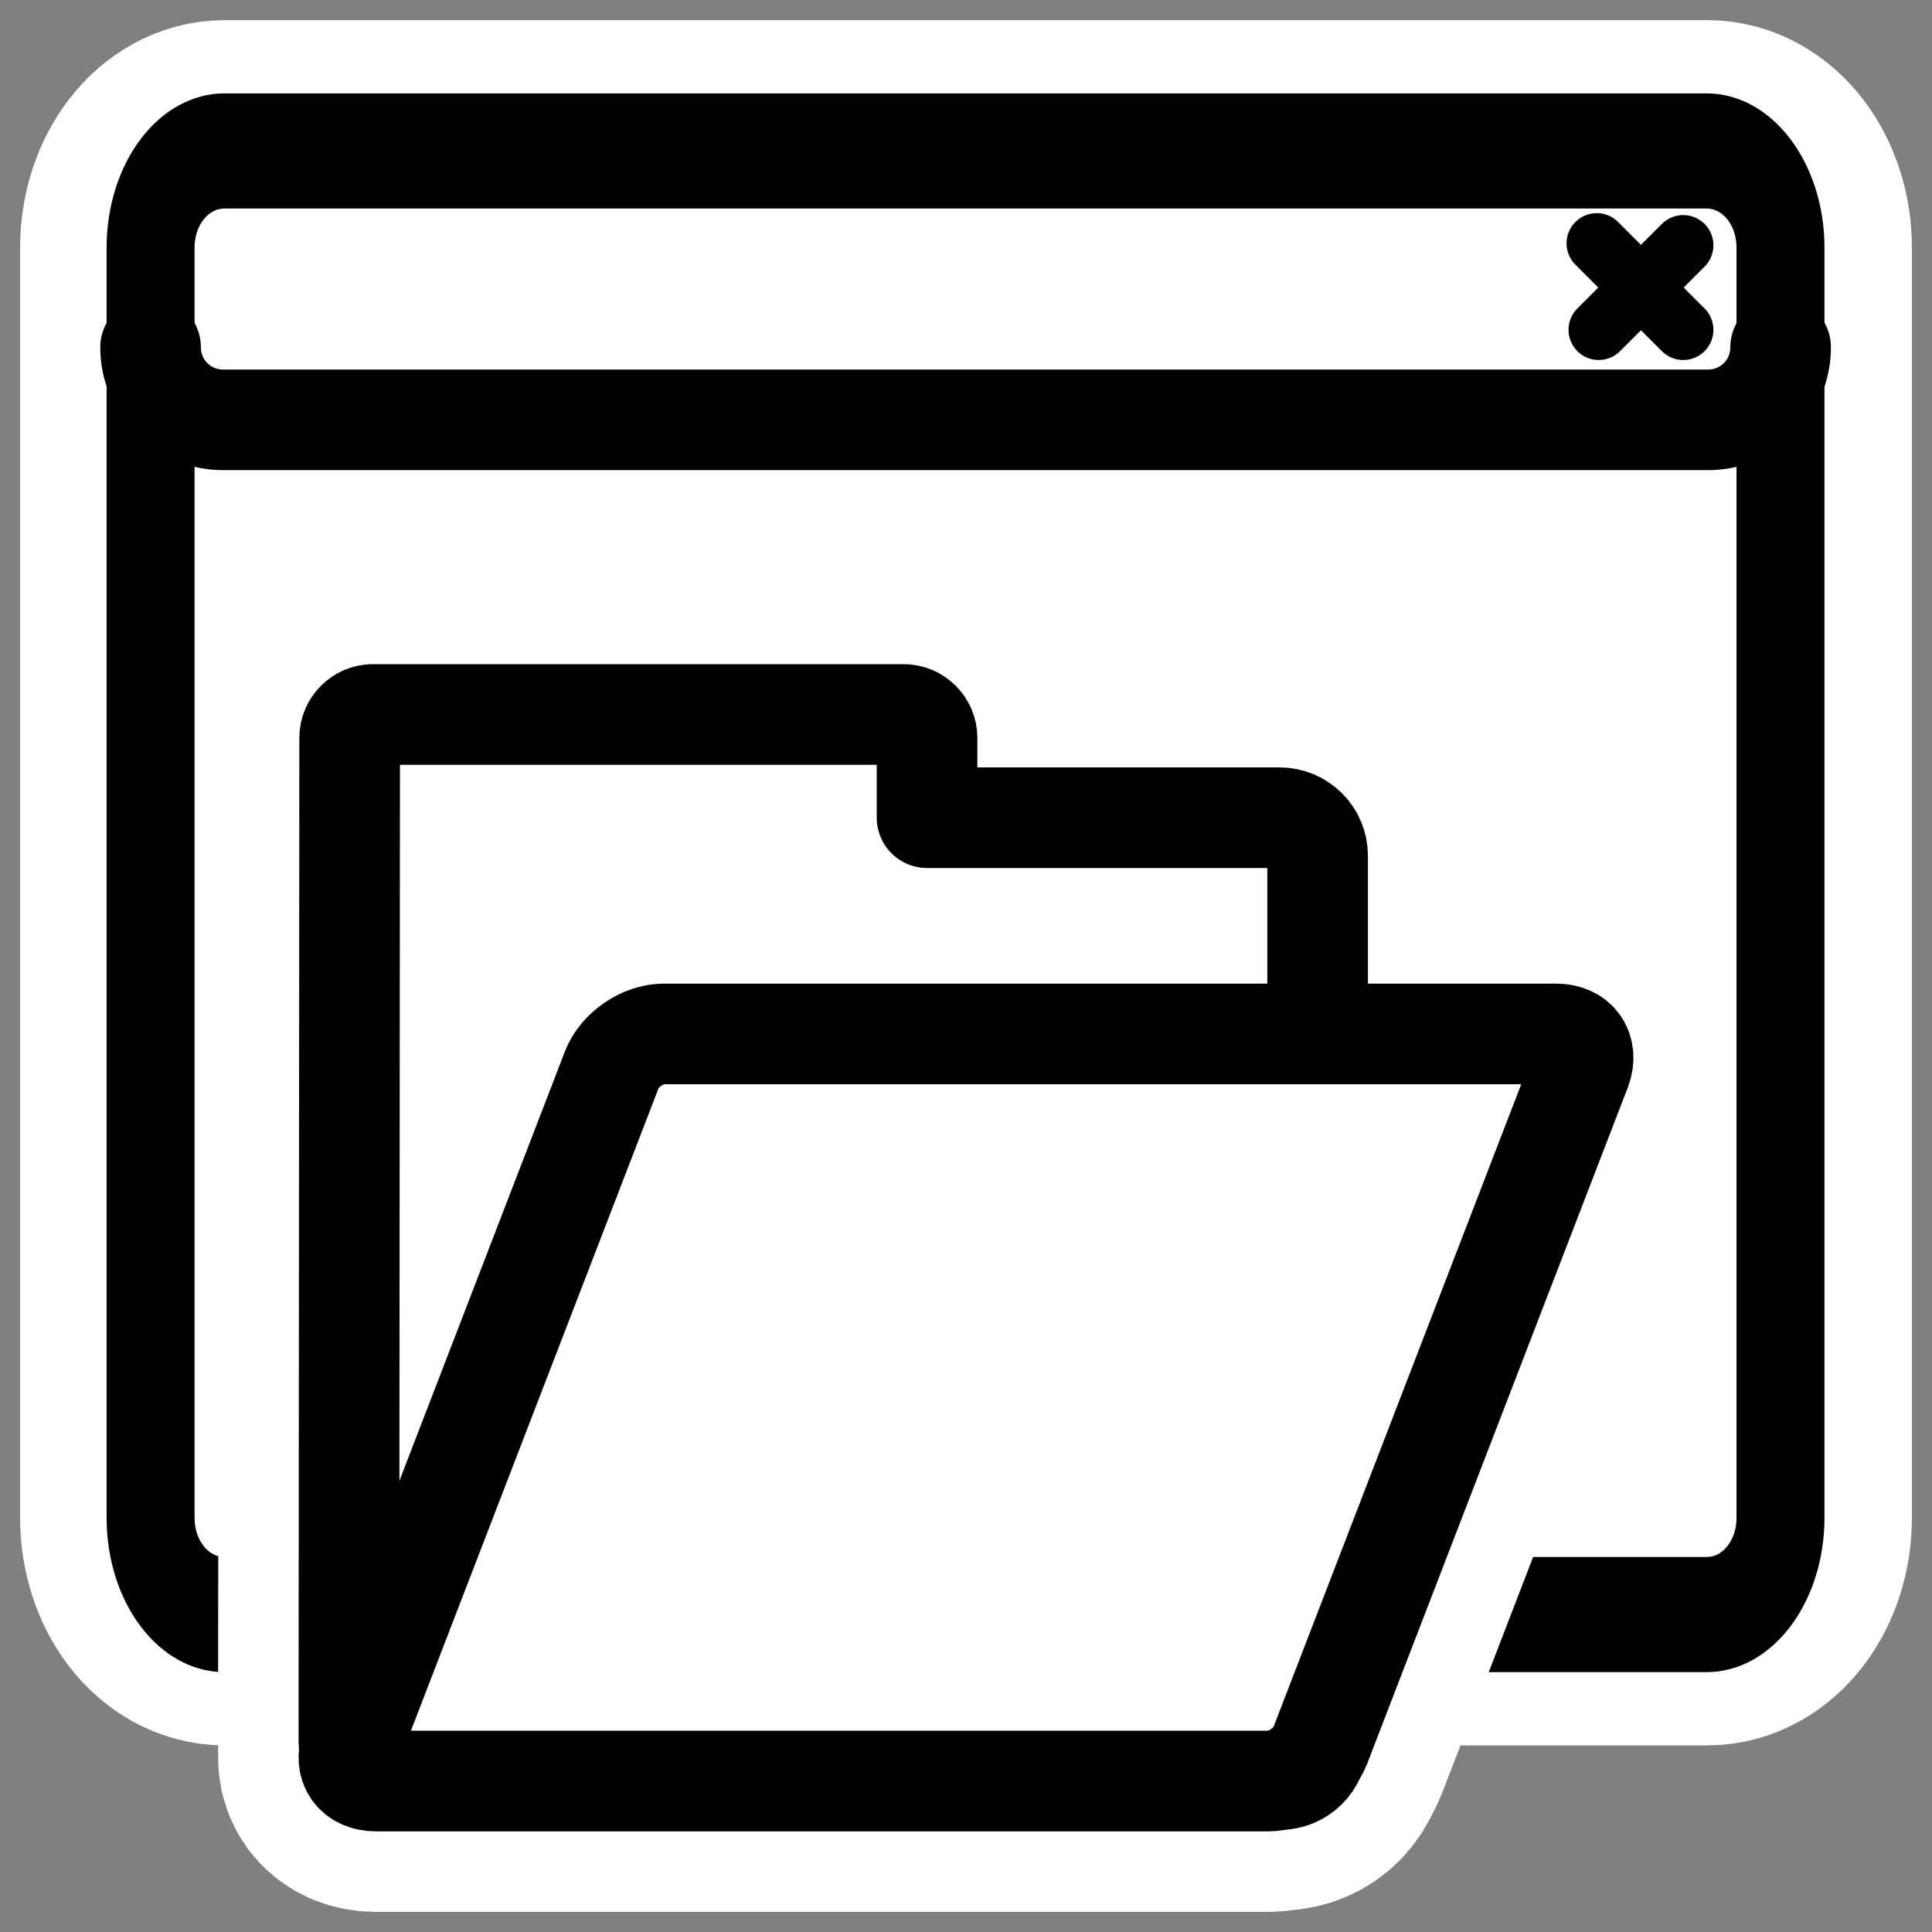 <?xml version="1.0" encoding="UTF-8" standalone="no"?>
<svg
    xmlns:inkscape="http://www.inkscape.org/namespaces/inkscape"
    xmlns:rdf="http://www.w3.org/1999/02/22-rdf-syntax-ns#"
    xmlns="http://www.w3.org/2000/svg"
    xmlns:dc="http://purl.org/dc/elements/1.1/"
    xmlns:ns1="http://sozi.baierouge.fr"
    xmlns:cc="http://web.resource.org/cc/"
    xmlns:xlink="http://www.w3.org/1999/xlink"
    xmlns:sodipodi="http://sodipodi.sourceforge.net/DTD/sodipodi-0.dtd"
    id="svg1"
    sodipodi:docname="project_open.svg"
    viewBox="0 0 60 60"
    sodipodi:version="0.32"
    _SVGFile__filename="oldscale/actions/project_open.svg"
    version="1.0"
    y="0"
    x="0"
    inkscape:version="0.40"
    sodipodi:docbase="/home/danny/work/flat/SVG/mono/scalable/actions"
  >
  <rect x="0" y="0" width="60" height="60" fill="#808080" stroke="none"/>
  <sodipodi:namedview
      id="base"
      bordercolor="#666666"
      inkscape:pageshadow="2"
      inkscape:window-y="0"
      pagecolor="#ffffff"
      inkscape:window-height="699"
      inkscape:zoom="2.8201474"
      inkscape:window-x="0"
      borderopacity="1.0"
      inkscape:current-layer="svg1"
      inkscape:cx="30.917863"
      inkscape:cy="2.7994843"
      inkscape:window-width="1024"
      inkscape:pageopacity="0.0"
  />
  <g
      id="g1733"
      transform="translate(.848 -.94)"
    >
    <path
        id="path1726"
        style="stroke-linejoin:round;stroke:#ffffff;stroke-linecap:round;stroke-width:8.125;fill:none"
        d="m6.136 5.628c-1.272 0-2.297 1.341-2.297 3.006v39.442c0 1.666 1.024 3.006 2.297 3.006h46.032c1.273 0 2.297-1.34 2.297-3.006v-39.442c0-1.666-1.024-3.006-2.297-3.006h-46.032z"
    />
    <g
        id="g1622"
        transform="matrix(.97 0 0 .97 -72.691 1.571)"
      >
      <path
          id="rect921"
          style="stroke-linejoin:round;fill-rule:evenodd;stroke-linecap:round;stroke-width:2.732;fill:#ffffff"
          transform="matrix(1 0 0 1.309 74.927 -8.897)"
          d="m6.326 9.992c-1.312 0-2.367 1.056-2.367 2.368v31.062c0 1.312 1.056 2.368 2.367 2.368h47.45c1.311 0 2.367-1.056 2.367-2.368v-31.062c0-1.312-1.056-2.368-2.367-2.368h-47.45z"
      />
      <path
          id="path992"
          style="stroke-linejoin:round;fill-rule:evenodd;stroke-linecap:round;stroke-width:3.125;fill:#ffffff"
          transform="translate(74.927 -.412)"
          d="m6.28 4.482c-1.286 0-2.321 1.035-2.321 2.321v4.079c0 1.286 1.035 2.321 2.321 2.321h47.542c1.286 0 2.321-1.035 2.321-2.321v-4.079c0-1.286-1.035-2.321-2.321-2.321h-47.542z"
      />
      <path
          id="path923"
          style="stroke-linejoin:round;stroke:#000000;stroke-linecap:round;stroke-width:1.933;fill:none"
          transform="translate(74.927 -.412)"
          d="m53.029 7.614l-2.706 2.707m-0.063-2.769l2.769 2.769"
      />
      <path
          id="rect1561"
          style="stroke-linejoin:round;stroke:#000000;stroke-linecap:round;stroke-width:2.816;fill:none"
          transform="matrix(1 0 0 1.309 74.927 -8.897)"
          d="m6.326 9.992c-1.312 0-2.367 1.056-2.367 2.368v31.062c0 1.312 1.056 2.368 2.367 2.368h47.45c1.311 0 2.367-1.056 2.367-2.368v-31.062c0-1.312-1.056-2.368-2.367-2.368h-47.45z"
      />
      <path
          id="rect1558"
          style="stroke-linejoin:round;stroke:#000000;stroke-linecap:round;stroke-width:3.221;fill:none"
          transform="translate(74.927 -.412)"
          d="m3.959 10.882c0 1.286 1.035 2.321 2.321 2.321h47.546c1.286 0 2.321-1.035 2.321-2.321"
      />
    </g
    >
  </g
  >
  <g
      id="g1751"
      transform="translate(-74.747 -1.372)"
    >
    <g
        id="g1748"
      >
      <path
          id="path1743"
          style="stroke-linejoin:round;stroke:#ffffff;stroke-width:8.125;fill:none"
          d="m86.326 23.561c-0.391 0-0.72 0.329-0.72 0.72l-0.024 31.176c0 0.657 0.528 1.185 1.185 1.185h27.713c0.66 0 1.19-0.528 1.19-1.185v-27.505c0-0.657-0.53-1.185-1.19-1.185h-10.94v-2.486c0-0.391-0.33-0.72-0.72-0.72h-16.494z"
      />
      <path
          id="path1744"
          style="stroke-linejoin:round;stroke:#ffffff;stroke-width:8.125;fill:none"
          d="m95.36 33.482c-0.657 0-1.376 0.494-1.612 1.107l-8.09 20.989c-0.237 0.613 0.102 1.106 0.759 1.106h27.713c0.66 0 1.38-0.493 1.62-1.106l8.09-20.989c0.23-0.613-0.11-1.107-0.76-1.107h-27.72z"
      />
    </g
    >
    <path
        id="path1712"
        style="stroke-linejoin:round;fill-rule:evenodd;stroke:#000000;stroke-width:3.125;fill:#ffffff"
        transform="translate(-2.823 5.038)"
        d="m89.149 18.523c-0.392 0-0.72 0.329-0.72 0.72l-0.024 31.175c0 0.657 0.528 1.185 1.185 1.185h27.71c0.66 0 1.19-0.528 1.19-1.185v-27.505c0-0.657-0.53-1.185-1.19-1.185h-10.94v-2.485c0-0.391-0.33-0.72-0.72-0.72h-16.491z"
    />
    <path
        id="path1713"
        style="stroke-linejoin:round;fill-rule:evenodd;stroke:#000000;stroke-width:3.125;fill:#ffffff"
        d="m95.36 33.482c-0.657 0-1.376 0.494-1.612 1.107l-8.09 20.989c-0.237 0.613 0.102 1.106 0.759 1.106h27.713c0.66 0 1.38-0.493 1.62-1.106l8.09-20.989c0.23-0.613-0.11-1.107-0.76-1.107h-27.72z"
    />
  </g
  >
</svg
>
